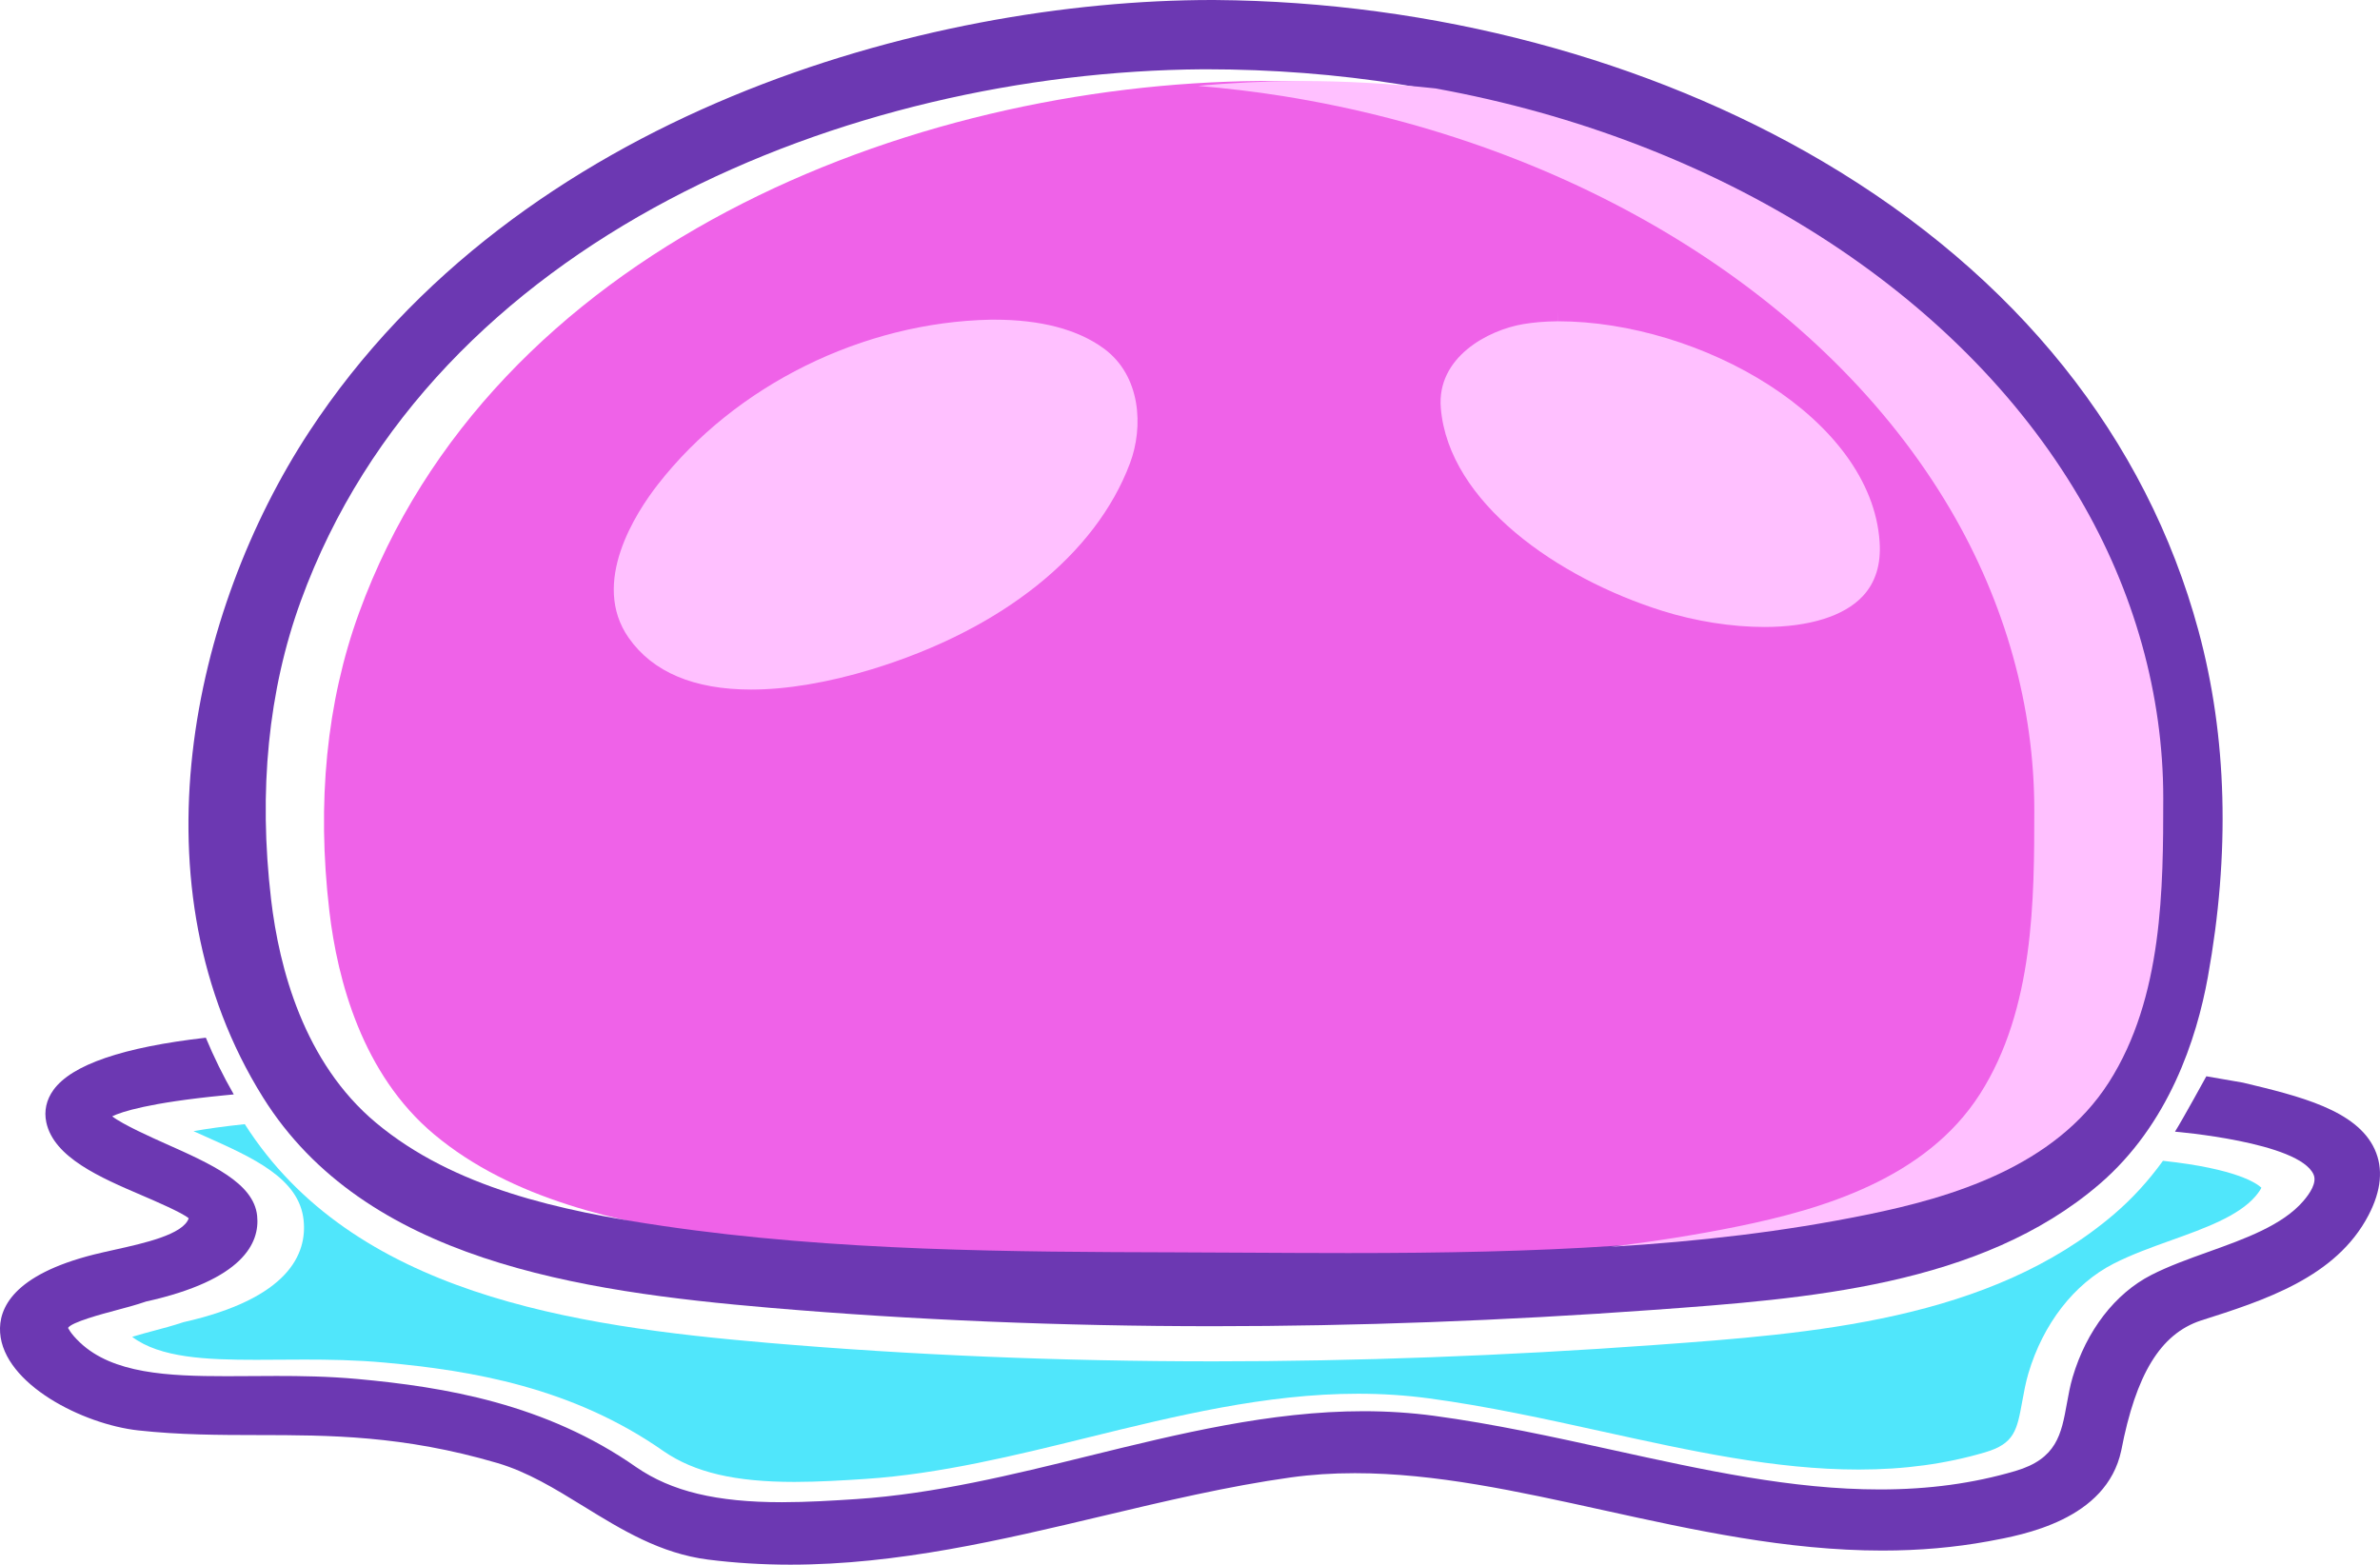 <svg version="1.1" id="图层_1" x="0px" y="0px" width="201.003px" height="132.154px" viewBox="0 0 201.003 132.154" enable-background="new 0 0 201.003 132.154" xml:space="preserve" xmlns="http://www.w3.org/2000/svg" xmlns:xlink="http://www.w3.org/1999/xlink" xmlns:xml="http://www.w3.org/XML/1998/namespace">
  <path fill="#EF62E8" d="M30.321,51.764c11.18-30.723,46.306-44.699,76.153-44.924h0.26c5.621,0,11.148,0.43,16.43,1.274
	c24.769,3.964,45.838,17.009,56.365,34.894c4.65,7.903,7.105,16.688,7.1,25.405c-0.002,7.496-0.004,16.823-4.596,23.997
	c-4.572,7.144-13.326,9.723-20.438,11.173c-13.183,2.689-26.648,3.24-42.813,3.24c-2.908,0-5.816-0.017-8.723-0.032
	c-2.006-0.012-4.01-0.022-6.012-0.028c-13.385-0.038-28.559-0.082-43.154-2.231c-8.688-1.278-17.635-3.219-24.216-8.712
	c-6.089-5.084-8.18-13.063-8.86-18.859C26.737,67.774,27.58,59.298,30.321,51.764z" class="color c1"/>
  <path fill="#6C38B2" d="M65.08,110.461c12.042,1.028,24.623,1.55,37.396,1.55c12.031,0,24.521-0.463,37.121-1.375
	c12.969-0.94,27.666-2.008,37.701-10.614c5.865-5.029,8.221-12.285,9.164-17.487c1.897-10.473,1.633-20.316-0.787-29.258
	c-4.41-16.295-15.387-30.003-31.746-39.646c-14.682-8.651-32.902-13.492-51.307-13.63L102.376,0
	C78.229,0,43.765,9.551,26.109,36.467c-9.951,15.172-15.015,38.44-3.892,56.226C30.817,106.444,48.852,109.075,65.08,110.461z
	 M25.4,50.773C36.581,20.052,71.707,6.074,101.554,5.852l0.258-0.001c5.623,0,11.15,0.43,16.43,1.273
	c24.768,3.964,45.84,17.009,56.367,34.895c4.65,7.902,7.105,16.688,7.1,25.404c-0.004,7.496-0.006,16.823-4.596,23.997
	c-4.574,7.144-13.326,9.724-20.439,11.173c-13.184,2.689-26.647,3.24-42.813,3.24c-2.908,0-5.818-0.017-8.725-0.032
	c-2.006-0.012-4.01-0.022-6.01-0.028c-13.386-0.038-28.559-0.082-43.154-2.231c-8.688-1.277-17.635-3.219-24.216-8.712
	c-6.089-5.084-8.18-13.062-8.86-18.858C21.816,66.784,22.659,58.308,25.4,50.773z" class="color c2"/>
  <path fill="#FFC0FF" d="M175.599,42.019c-10.244-17.404-30.475-30.222-54.377-34.552c-3.752-0.406-7.594-0.627-11.488-0.627h-0.26
	c-2.727,0.021-5.498,0.159-8.29,0.411c2.422,0.21,4.817,0.489,7.157,0.863c24.768,3.964,45.84,17.009,56.365,34.894
	c4.649,7.903,7.104,16.688,7.1,25.405c-0.002,7.496-0.004,16.823-4.594,23.997c-4.574,7.144-13.326,9.723-20.441,11.173
	c-3.545,0.724-7.119,1.277-10.754,1.723c7.537-0.46,14.633-1.281,21.646-2.713c7.112-1.449,15.864-4.029,20.438-11.173
	c4.59-7.174,4.592-16.501,4.597-23.997C182.705,58.707,180.25,49.922,175.599,42.019z" class="color c3"/>
  <path fill="#50E6FB" d="M170.798,118.311c0.137-0.752,0.277-1.525,0.508-2.309c1.24-4.188,3.861-7.565,7.193-9.27
	c1.518-0.776,3.213-1.384,4.852-1.971c2.795-1.002,5.684-2.036,7.131-3.72c0.287-0.334,0.436-0.581,0.504-0.727
	c-0.367-0.348-2.07-1.602-8.313-2.272c-1.215,1.683-2.588,3.185-4.086,4.47c-10.529,9.031-25.572,10.124-38.846,11.087
	c-12.648,0.916-25.188,1.38-37.267,1.38c-12.831,0-25.469-0.523-37.564-1.557c-16.622-1.421-35.104-4.14-44.236-18.476
	c-1.819,0.194-3.234,0.396-4.33,0.591c0.365,0.166,0.686,0.311,0.909,0.409c4.125,1.838,8.021,3.574,8.388,7.109
	c0.298,2.823-1.225,6.609-10.156,8.618c-0.848,0.285-1.735,0.521-2.595,0.749c-0.334,0.09-1.047,0.278-1.728,0.487
	c2.364,1.785,6.298,1.941,10.465,1.941c0.649,0,1.311-0.004,1.979-0.01c0.7-0.005,1.411-0.01,2.13-0.01
	c1.968,0,4.31,0.03,6.762,0.255c7.319,0.668,15.842,2.081,23.557,7.489c2.608,1.789,6.015,2.589,11.038,2.589
	c2.029,0,4.169-0.131,6.015-0.253c6.271-0.418,12.62-1.98,18.761-3.494c7.394-1.819,15.04-3.702,22.829-3.702
	c2.034,0,4.038,0.131,5.954,0.388c4.961,0.666,9.88,1.748,14.638,2.795c7.539,1.658,14.646,3.222,21.68,3.222
	c3.859,0,7.348-0.475,10.662-1.45C170.14,121.936,170.347,120.8,170.798,118.311z" class="color c4"/>
  <path fill="#FFC0FF" d="M131.574,27.135c11.998,0,26.48,8.146,27.17,18.648c0.125,1.891-0.354,3.43-1.43,4.575
	c-1.566,1.674-4.514,2.597-8.297,2.597h-0.002c-2.76-0.001-5.818-0.482-8.615-1.359c-8.832-2.771-18.045-9.144-18.717-17.131
	c-0.359-4.283,3.973-6.589,6.973-7.093c0.434-0.071,0.871-0.126,1.309-0.165c0.486-0.042,1.015-0.064,1.604-0.072l0.007-0.88l0,0
	v0.88H131.574z" class="color c3"/>
  <path fill="#FFC0FF" d="M55.563,40.915C62.092,32.541,72.873,27.209,83.688,27l0.276-0.001c3.923,0,7.032,0.814,9.241,2.422
	c3.167,2.304,3.376,6.642,2.231,9.697c-2.889,7.717-10.838,14.063-21.811,17.41c-3.668,1.12-7.189,1.712-10.183,1.712
	c-0.001,0-0.001,0-0.002,0c-4.824-0.001-8.302-1.467-10.337-4.357C49.826,49.222,53.731,43.262,55.563,40.915z" class="color c3"/>
  <path fill="#6C38B2" d="M200.556,97.072c-1.518-3.329-6.387-4.497-11.127-5.633l-3.092-0.536c0,0-1.986,3.622-2.648,4.678
	c0,0,10.5,0.866,11.705,3.624c0.299,0.684-0.318,1.6-0.869,2.238c-1.76,2.046-4.936,3.185-8.008,4.286
	c-1.648,0.591-3.352,1.2-4.826,1.954c-3.064,1.565-5.484,4.711-6.645,8.629c-0.217,0.733-0.354,1.487-0.486,2.218
	c-0.473,2.614-0.848,4.679-4.352,5.71c-3.563,1.048-7.306,1.558-11.439,1.558c-7.424,0-14.824-1.628-22.664-3.352
	c-4.889-1.076-9.945-2.188-15.016-2.87c-1.912-0.256-3.91-0.386-5.941-0.386c-7.85,0-15.646,1.92-23.186,3.775
	c-6.403,1.576-13.024,3.207-19.626,3.646c-1.937,0.128-4.182,0.265-6.31,0.265c-5.516,0-9.303-0.911-12.277-2.95
	c-7.662-5.372-16.211-6.784-23.563-7.457c-2.464-0.226-4.839-0.256-6.836-0.256c-0.738,0-1.468,0.005-2.188,0.011
	c-0.694,0.005-1.378,0.009-2.052,0.009c-4.926,0-9.578-0.218-12.35-2.839c-0.871-0.824-0.991-1.238-1.014-1.24
	c0.281-0.486,2.939-1.192,3.943-1.459c0.901-0.24,1.833-0.487,2.638-0.767c8.2-1.819,9.632-4.948,9.389-7.252
	c-0.287-2.763-3.909-4.377-7.762-6.094c-1.051-0.469-3.591-1.602-4.48-2.299c0.791-0.381,3.083-1.145,9.391-1.764l0.877-0.086
	c-0.899-1.563-1.682-3.162-2.359-4.789c-7.008,0.8-11.339,2.285-12.872,4.416c-0.597,0.828-0.805,1.771-0.601,2.729
	c0.635,2.979,4.585,4.674,8.072,6.17c0.968,0.414,3.454,1.481,3.955,1.938c-0.469,1.373-3.771,2.104-6.263,2.657
	c-0.613,0.136-1.207,0.269-1.752,0.404c-6.799,1.719-8.056,4.536-7.913,6.599c0.303,4.354,6.997,7.741,11.664,8.254
	c3.511,0.384,6.859,0.389,10.128,0.394c6.003,0.008,12.21,0.017,20.184,2.356c2.583,0.758,4.88,2.172,7.318,3.672
	c3.178,1.957,6.463,3.979,10.503,4.49c2.24,0.282,4.573,0.428,6.937,0.428c9.078,0,17.853-2.086,26.364-4.109
	c5.218-1.239,10.613-2.522,15.898-3.259c1.738-0.241,3.512-0.359,5.418-0.359c6.803,0,13.701,1.521,21.029,3.135
	c7.596,1.672,15.45,3.4,23.516,3.4c3.146-0.001,6.074-0.257,8.951-0.781c2.985-0.546,9.977-1.819,11.229-7.66
	c1.242-6.457,3.313-9.843,6.701-10.978c5.365-1.707,11.447-3.643,14.189-8.915C201.119,100.554,201.292,98.685,200.556,97.072z" class="color c2"/>
</svg>